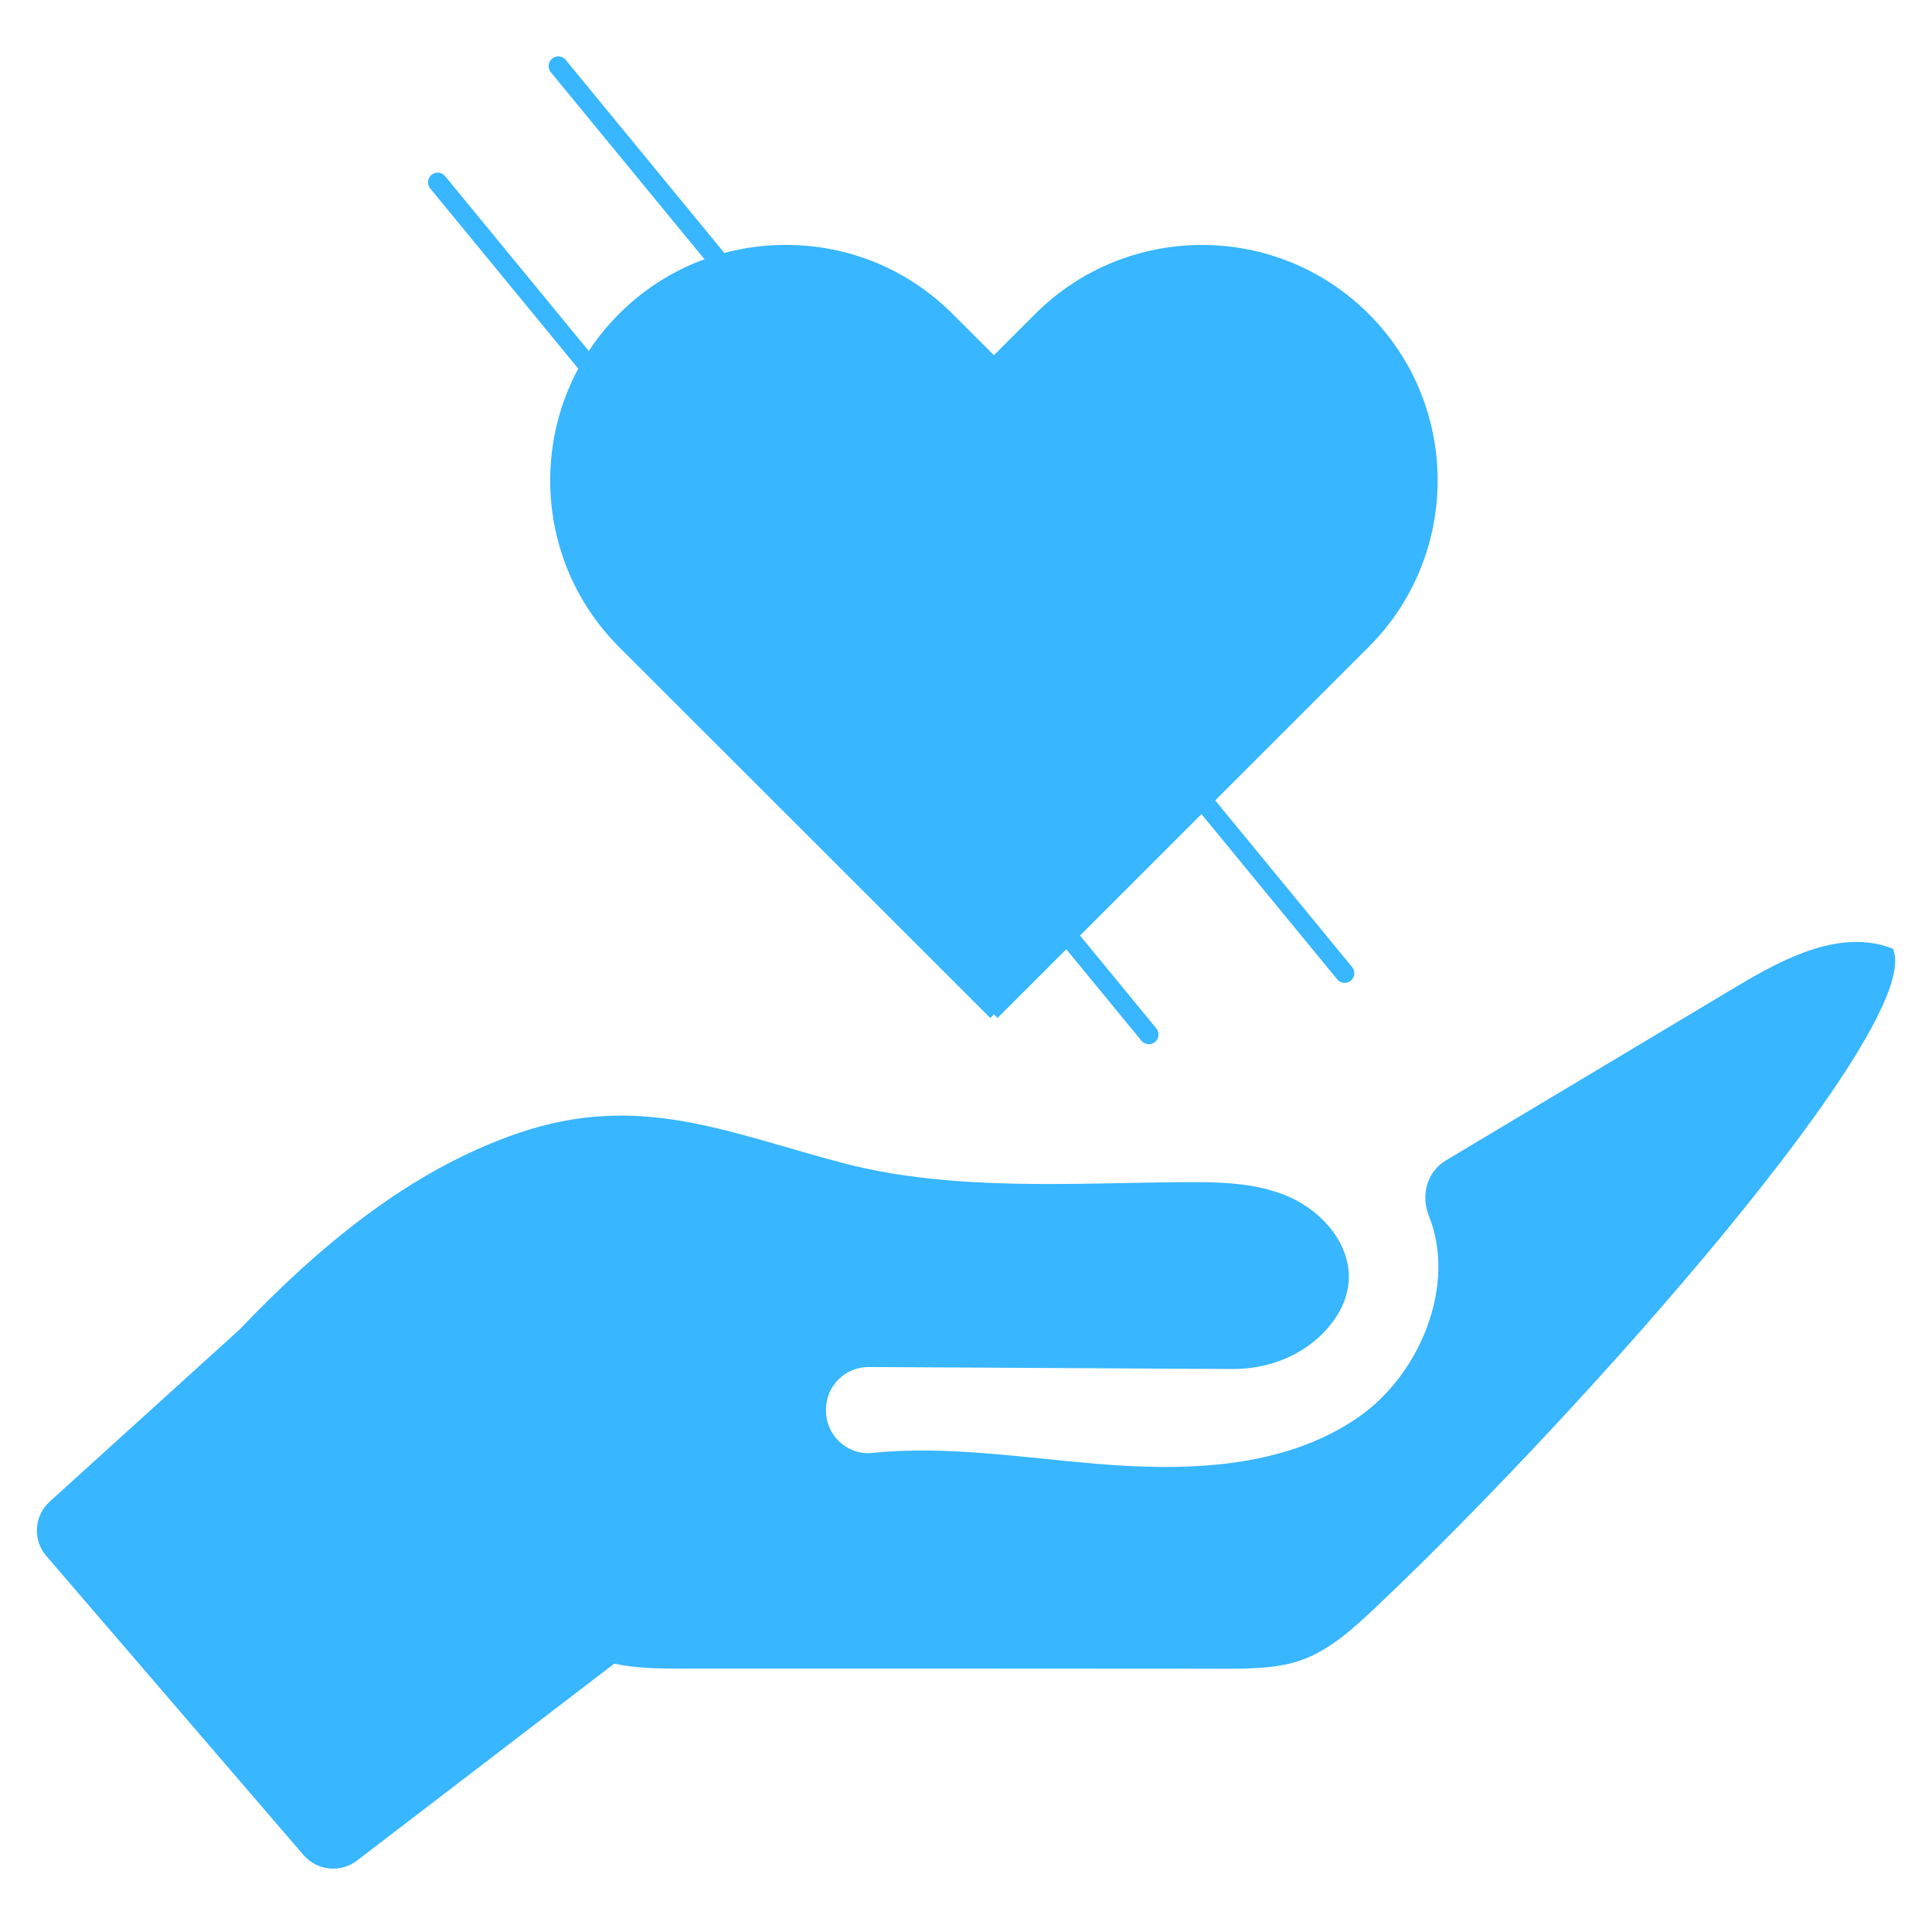 <?xml version="1.0" encoding="UTF-8"?>
<svg xmlns="http://www.w3.org/2000/svg" xmlns:xlink="http://www.w3.org/1999/xlink" width="375pt" height="375pt" viewBox="0 0 375 375" version="1.2">
	<defs>
		<clipPath id="clip1">
			<path d="M 7.16 182 L 367.859 182 L 367.859 362.684 L 7.16 362.684 Z M 7.16 182 " />
		</clipPath>
	</defs>
	<g id="surface1">
		<g clip-path="url(#clip1)" clip-rule="nonzero">
			<path style=" stroke:none;fill-rule:nonzero;fill:rgb(21.959%,71.37%,100%);fill-opacity:1;" d="M 367.41 184.148 C 357.387 180.184 346.402 185.91 337.18 191.414 C 318.352 202.68 299.492 213.945 280.695 225.207 C 276.945 227.414 275.73 232.023 277.363 236.055 C 282.68 249.207 275.859 266.648 263.594 275.129 C 249.121 285.082 230.258 285.594 212.773 284.121 C 198.301 282.906 183.602 280.539 169.258 282.012 C 164.453 282.488 160.324 278.617 160.324 273.816 L 160.324 273.625 C 160.324 269.016 164.039 265.305 168.648 265.336 L 239.258 265.723 C 246.367 265.754 253.379 262.969 257.957 257.496 C 266.668 247.098 259.176 236.09 249.855 232.152 C 243.293 229.398 235.926 229.398 228.785 229.465 C 208.387 229.625 184.754 231.258 163.879 225.816 C 141.332 219.926 124.105 211.832 100.441 219.992 C 79.402 227.223 61.824 242.008 46.484 258.074 L 9.66 291.449 C 6.617 294.203 6.297 298.906 8.988 302.012 L 58.91 360.062 C 61.535 363.102 66.082 363.582 69.285 361.148 L 119.238 322.906 C 123.273 323.805 127.5 323.867 131.664 323.867 C 167.016 323.867 202.367 323.867 237.754 323.898 C 242.812 323.898 248.062 323.867 252.836 322.141 C 258.375 320.09 262.793 315.965 267.086 311.93 C 306.727 274.426 373.941 198.742 367.41 184.148 " />
		</g>
		<path style=" stroke:none;fill-rule:nonzero;fill:rgb(21.959%,71.37%,100%);fill-opacity:1;" d="M 200.957 60.914 L 192.922 68.945 L 184.883 60.914 C 176.238 52.273 164.742 47.539 152.543 47.539 C 140.309 47.539 128.812 52.273 120.168 60.914 C 102.332 78.738 102.332 107.762 120.168 125.59 L 192.215 197.59 L 192.922 196.887 L 193.625 197.59 L 265.645 125.59 C 283.512 107.762 283.512 78.738 265.645 60.914 C 247.809 43.09 218.797 43.09 200.957 60.914 " />
		<path style="fill:none;stroke-width:1;stroke-linecap:round;stroke-linejoin:miter;stroke:rgb(21.959%,71.37%,100%);stroke-opacity:1;stroke-miterlimit:4;" d="M 0.5 -0 L 14.249 0 " transform="matrix(2.389,2.908,-2.898,2.38,83.762,33.936)" />
		<path style="fill:none;stroke-width:1;stroke-linecap:round;stroke-linejoin:miter;stroke:rgb(21.959%,71.37%,100%);stroke-opacity:1;stroke-miterlimit:4;" d="M 0.5 0 L 14.25 -0 " transform="matrix(2.389,2.908,-2.898,2.38,107.17,11.374)" />
		<path style="fill:none;stroke-width:1;stroke-linecap:round;stroke-linejoin:miter;stroke:rgb(21.959%,71.37%,100%);stroke-opacity:1;stroke-miterlimit:4;" d="M 0.5 -0 L 14.25 -0 " transform="matrix(2.389,2.908,-2.898,2.38,188.947,159.36)" />
		<path style="fill:none;stroke-width:1;stroke-linecap:round;stroke-linejoin:miter;stroke:rgb(21.959%,71.37%,100%);stroke-opacity:1;stroke-miterlimit:4;" d="M 0.5 -0.001 L 14.25 0 " transform="matrix(2.389,2.908,-2.898,2.38,226.949,147.454)" />
	</g>
</svg>
